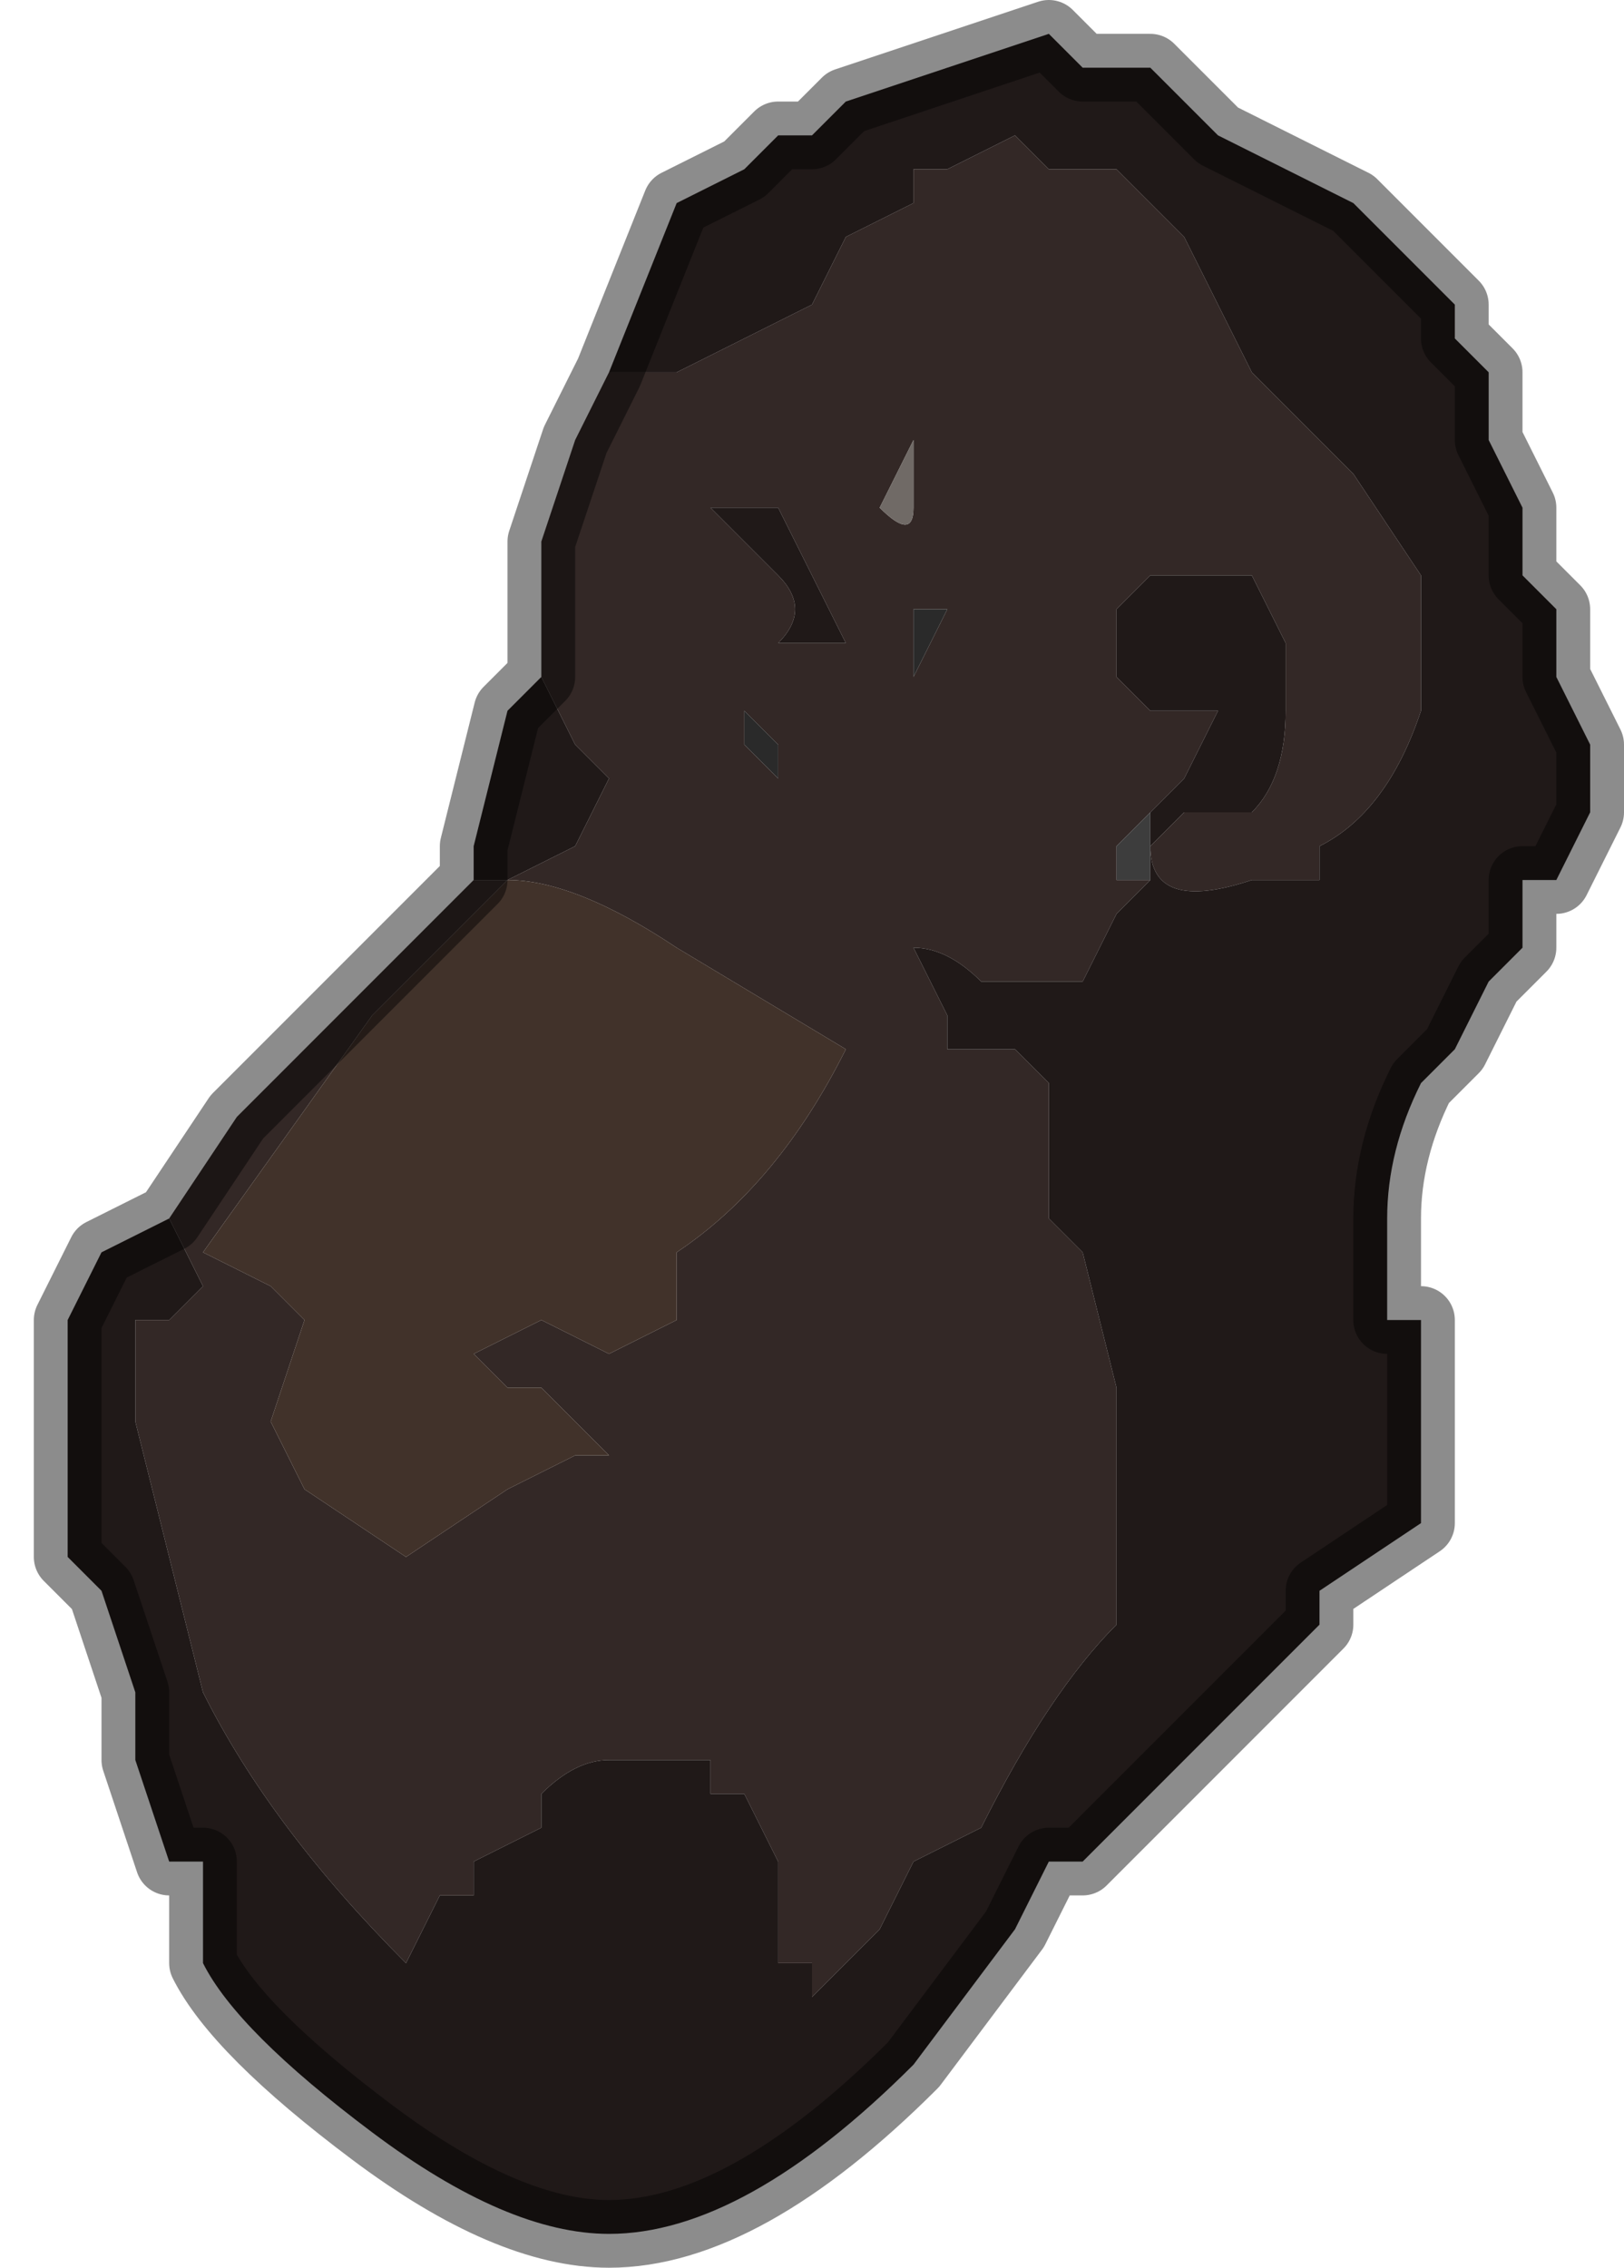 <?xml version="1.0" encoding="UTF-8" standalone="no"?>
<svg xmlns:xlink="http://www.w3.org/1999/xlink" height="3.35px" width="2.4px" xmlns="http://www.w3.org/2000/svg">
  <g transform="matrix(1.0, 0.0, 0.0, 1.0, 1.2, 1.6)">
    <path d="M-0.3 -1.05 L-0.2 -1.05 -0.2 -1.05 0.0 -1.15 0.05 -1.25 0.15 -1.3 0.15 -1.35 0.2 -1.35 0.3 -1.4 0.35 -1.35 0.45 -1.35 0.5 -1.3 0.55 -1.25 0.55 -1.25 0.6 -1.15 0.65 -1.05 0.8 -0.9 0.8 -0.9 0.9 -0.75 0.9 -0.55 Q0.85 -0.4 0.75 -0.35 L0.75 -0.3 0.65 -0.3 Q0.5 -0.25 0.5 -0.35 L0.55 -0.4 0.65 -0.4 Q0.7 -0.45 0.7 -0.55 L0.7 -0.65 0.65 -0.75 0.55 -0.75 0.55 -0.75 0.5 -0.75 0.45 -0.7 0.45 -0.6 0.5 -0.55 0.5 -0.55 0.6 -0.55 0.55 -0.45 0.5 -0.4 0.5 -0.4 0.45 -0.35 0.45 -0.3 0.5 -0.3 0.45 -0.25 0.4 -0.15 0.35 -0.15 0.25 -0.15 Q0.2 -0.2 0.15 -0.2 L0.2 -0.1 0.2 -0.05 Q0.2 -0.05 0.25 -0.05 L0.25 -0.05 0.3 -0.05 0.35 0.0 0.35 0.0 0.35 0.05 0.35 0.2 0.4 0.25 0.45 0.45 0.45 0.5 Q0.45 0.6 0.45 0.7 L0.45 0.8 Q0.35 0.9 0.25 1.1 L0.15 1.15 0.1 1.25 0.0 1.35 0.0 1.3 -0.05 1.3 -0.05 1.25 -0.05 1.15 -0.1 1.05 -0.15 1.05 -0.15 1.0 -0.2 1.0 -0.25 1.0 -0.3 1.0 Q-0.35 1.0 -0.4 1.05 L-0.4 1.1 -0.5 1.15 -0.5 1.2 -0.55 1.2 -0.6 1.3 -0.6 1.3 Q-0.8 1.1 -0.9 0.9 L-1.0 0.5 -1.0 0.35 -0.95 0.35 -0.9 0.3 -0.95 0.2 -0.85 0.05 -0.8 0.0 -0.55 -0.25 -0.5 -0.3 -0.45 -0.3 -0.35 -0.35 -0.35 -0.35 -0.3 -0.45 -0.35 -0.5 -0.35 -0.5 -0.4 -0.6 -0.4 -0.8 -0.35 -0.95 -0.3 -1.05 M-0.45 -0.3 L-0.65 -0.1 -0.9 0.25 -0.8 0.3 -0.75 0.35 -0.8 0.5 -0.75 0.6 -0.6 0.7 -0.45 0.6 -0.35 0.55 -0.3 0.55 -0.4 0.45 Q-0.4 0.45 -0.45 0.45 L-0.5 0.4 -0.5 0.4 -0.4 0.35 -0.3 0.4 -0.2 0.35 -0.2 0.25 Q-0.05 0.15 0.05 -0.05 L-0.2 -0.2 Q-0.35 -0.3 -0.45 -0.3 M0.45 -0.6 L0.45 -0.6 M0.15 -0.95 L0.1 -0.85 Q0.15 -0.8 0.15 -0.85 L0.15 -0.95 0.15 -0.95 M0.05 -0.65 L0.0 -0.75 -0.05 -0.85 -0.05 -0.85 -0.1 -0.85 -0.15 -0.85 -0.1 -0.8 -0.1 -0.8 -0.05 -0.75 Q0.0 -0.7 -0.05 -0.65 L0.0 -0.65 0.05 -0.65 M0.15 -0.6 L0.2 -0.7 0.15 -0.7 0.15 -0.6 M0.3 -0.6 L0.3 -0.55 0.3 -0.6 M-0.1 -0.5 L-0.05 -0.45 -0.05 -0.45 -0.05 -0.5 -0.1 -0.55 -0.1 -0.5" fill="#332826" fill-rule="evenodd" stroke="none"/>
    <path d="M0.45 -0.6 L0.45 -0.7 0.5 -0.75 0.55 -0.75 0.55 -0.75 0.65 -0.75 0.7 -0.65 0.7 -0.55 Q0.7 -0.45 0.65 -0.4 L0.55 -0.4 0.5 -0.35 Q0.5 -0.25 0.65 -0.3 L0.75 -0.3 0.75 -0.35 Q0.85 -0.4 0.9 -0.55 L0.9 -0.75 0.8 -0.9 0.8 -0.9 0.65 -1.05 0.6 -1.15 0.55 -1.25 0.55 -1.25 0.5 -1.3 0.45 -1.35 0.35 -1.35 0.3 -1.4 0.2 -1.35 0.15 -1.35 0.15 -1.3 0.05 -1.25 0.0 -1.15 -0.2 -1.05 -0.2 -1.05 -0.3 -1.05 -0.2 -1.3 -0.1 -1.35 -0.1 -1.35 -0.05 -1.4 0.0 -1.4 0.05 -1.45 0.35 -1.55 0.4 -1.5 0.5 -1.5 0.55 -1.45 0.6 -1.4 0.8 -1.3 0.85 -1.25 0.95 -1.15 0.95 -1.1 1.0 -1.05 1.0 -0.95 1.05 -0.85 1.05 -0.75 1.1 -0.7 1.1 -0.6 1.15 -0.5 1.15 -0.4 1.1 -0.3 1.05 -0.3 1.05 -0.2 1.0 -0.15 0.95 -0.05 0.9 0.0 Q0.85 0.1 0.85 0.2 L0.85 0.35 0.9 0.35 0.9 0.55 0.9 0.65 0.75 0.75 0.75 0.8 0.65 0.9 0.5 1.05 0.4 1.15 0.35 1.15 0.3 1.25 0.15 1.45 Q-0.1 1.7 -0.3 1.7 -0.45 1.7 -0.65 1.55 -0.85 1.4 -0.9 1.3 L-0.9 1.15 -0.95 1.15 -1.0 1.0 -1.0 0.9 -1.05 0.75 -1.1 0.7 -1.1 0.4 -1.1 0.35 -1.05 0.25 -1.05 0.25 -0.95 0.2 -0.9 0.3 -0.95 0.35 -1.0 0.35 -1.0 0.5 -0.9 0.9 Q-0.8 1.1 -0.6 1.3 L-0.6 1.3 -0.55 1.2 -0.5 1.2 -0.5 1.15 -0.4 1.1 -0.4 1.05 Q-0.35 1.0 -0.3 1.0 L-0.25 1.0 -0.2 1.0 -0.15 1.0 -0.15 1.05 -0.1 1.05 -0.05 1.15 -0.05 1.25 -0.05 1.3 0.0 1.3 0.0 1.35 0.1 1.25 0.15 1.15 0.25 1.1 Q0.35 0.9 0.45 0.8 L0.45 0.7 Q0.45 0.6 0.45 0.5 L0.45 0.45 0.4 0.25 0.35 0.2 0.35 0.05 0.35 0.0 0.35 0.0 0.3 -0.05 0.25 -0.05 0.25 -0.05 Q0.2 -0.05 0.2 -0.05 L0.2 -0.1 0.15 -0.2 Q0.2 -0.2 0.25 -0.15 L0.35 -0.15 0.4 -0.15 0.45 -0.25 0.5 -0.3 0.5 -0.4 0.55 -0.45 0.6 -0.55 0.5 -0.55 0.5 -0.55 0.45 -0.6 0.45 -0.6 M-0.4 -0.6 L-0.35 -0.5 -0.35 -0.5 -0.3 -0.45 -0.35 -0.35 -0.35 -0.35 -0.45 -0.3 -0.5 -0.3 -0.5 -0.35 -0.45 -0.55 -0.45 -0.55 -0.4 -0.6 M0.05 -0.65 L0.0 -0.65 -0.05 -0.65 Q0.0 -0.7 -0.05 -0.75 L-0.1 -0.8 -0.1 -0.8 -0.15 -0.85 -0.1 -0.85 -0.05 -0.85 -0.05 -0.85 0.0 -0.75 0.05 -0.65 M-0.45 -0.3 L-0.45 -0.3" fill="#201918" fill-rule="evenodd" stroke="none"/>
    <path d="M0.15 -0.95 L0.15 -0.95 0.15 -0.85 Q0.15 -0.8 0.1 -0.85 L0.15 -0.95" fill="#706a66" fill-rule="evenodd" stroke="none"/>
    <path d="M0.45 -0.6 L0.45 -0.6 0.45 -0.6 M0.15 -0.6 L0.15 -0.7 0.2 -0.7 0.15 -0.6 M-0.1 -0.5 L-0.1 -0.55 -0.05 -0.5 -0.05 -0.45 -0.05 -0.45 -0.1 -0.5" fill="#2a2a2a" fill-rule="evenodd" stroke="none"/>
    <path d="M0.5 -0.3 L0.45 -0.3 0.45 -0.35 0.5 -0.4 0.5 -0.4 0.5 -0.3 M0.3 -0.6 L0.3 -0.55 0.3 -0.6" fill="#3d3d3d" fill-rule="evenodd" stroke="none"/>
    <path d="M-0.45 -0.3 Q-0.35 -0.3 -0.2 -0.2 L0.05 -0.05 Q-0.05 0.15 -0.2 0.25 L-0.2 0.35 -0.3 0.4 -0.4 0.35 -0.5 0.4 -0.5 0.4 -0.45 0.45 Q-0.4 0.45 -0.4 0.45 L-0.3 0.55 -0.35 0.55 -0.45 0.6 -0.6 0.7 -0.75 0.6 -0.8 0.5 -0.75 0.35 -0.8 0.3 -0.9 0.25 -0.65 -0.1 -0.45 -0.3 -0.45 -0.3" fill="#41322a" fill-rule="evenodd" stroke="none"/>
    <path d="M-0.3 -1.05 L-0.35 -0.95 -0.4 -0.8 -0.4 -0.6 -0.45 -0.55 -0.45 -0.55 -0.5 -0.35 -0.5 -0.3 -0.55 -0.25 -0.8 0.0 -0.85 0.05 -0.95 0.2 -1.05 0.25 -1.05 0.25 -1.1 0.35 -1.1 0.4 -1.1 0.7 -1.05 0.75 -1.0 0.9 -1.0 1.0 -0.95 1.15 -0.9 1.15 -0.9 1.3 Q-0.85 1.4 -0.65 1.55 -0.45 1.7 -0.3 1.7 -0.1 1.7 0.15 1.45 L0.3 1.25 0.35 1.15 0.4 1.15 0.5 1.05 0.65 0.9 0.75 0.8 0.75 0.75 0.9 0.65 0.9 0.55 0.9 0.35 0.85 0.35 0.85 0.2 Q0.85 0.1 0.9 0.0 L0.95 -0.05 1.0 -0.15 1.05 -0.2 1.05 -0.3 1.1 -0.3 1.15 -0.4 1.15 -0.5 1.1 -0.6 1.1 -0.7 1.05 -0.75 1.05 -0.85 1.0 -0.95 1.0 -1.05 0.95 -1.1 0.95 -1.15 0.85 -1.25 0.8 -1.3 0.6 -1.4 0.55 -1.45 0.5 -1.5 0.4 -1.5 0.35 -1.55 0.05 -1.45 0.0 -1.4 -0.05 -1.4 -0.1 -1.35 -0.1 -1.35 -0.2 -1.3 -0.3 -1.05 Z" fill="none" stroke="#000000" stroke-linecap="round" stroke-linejoin="round" stroke-opacity="0.451" stroke-width="0.1"/>
  </g>
</svg>
